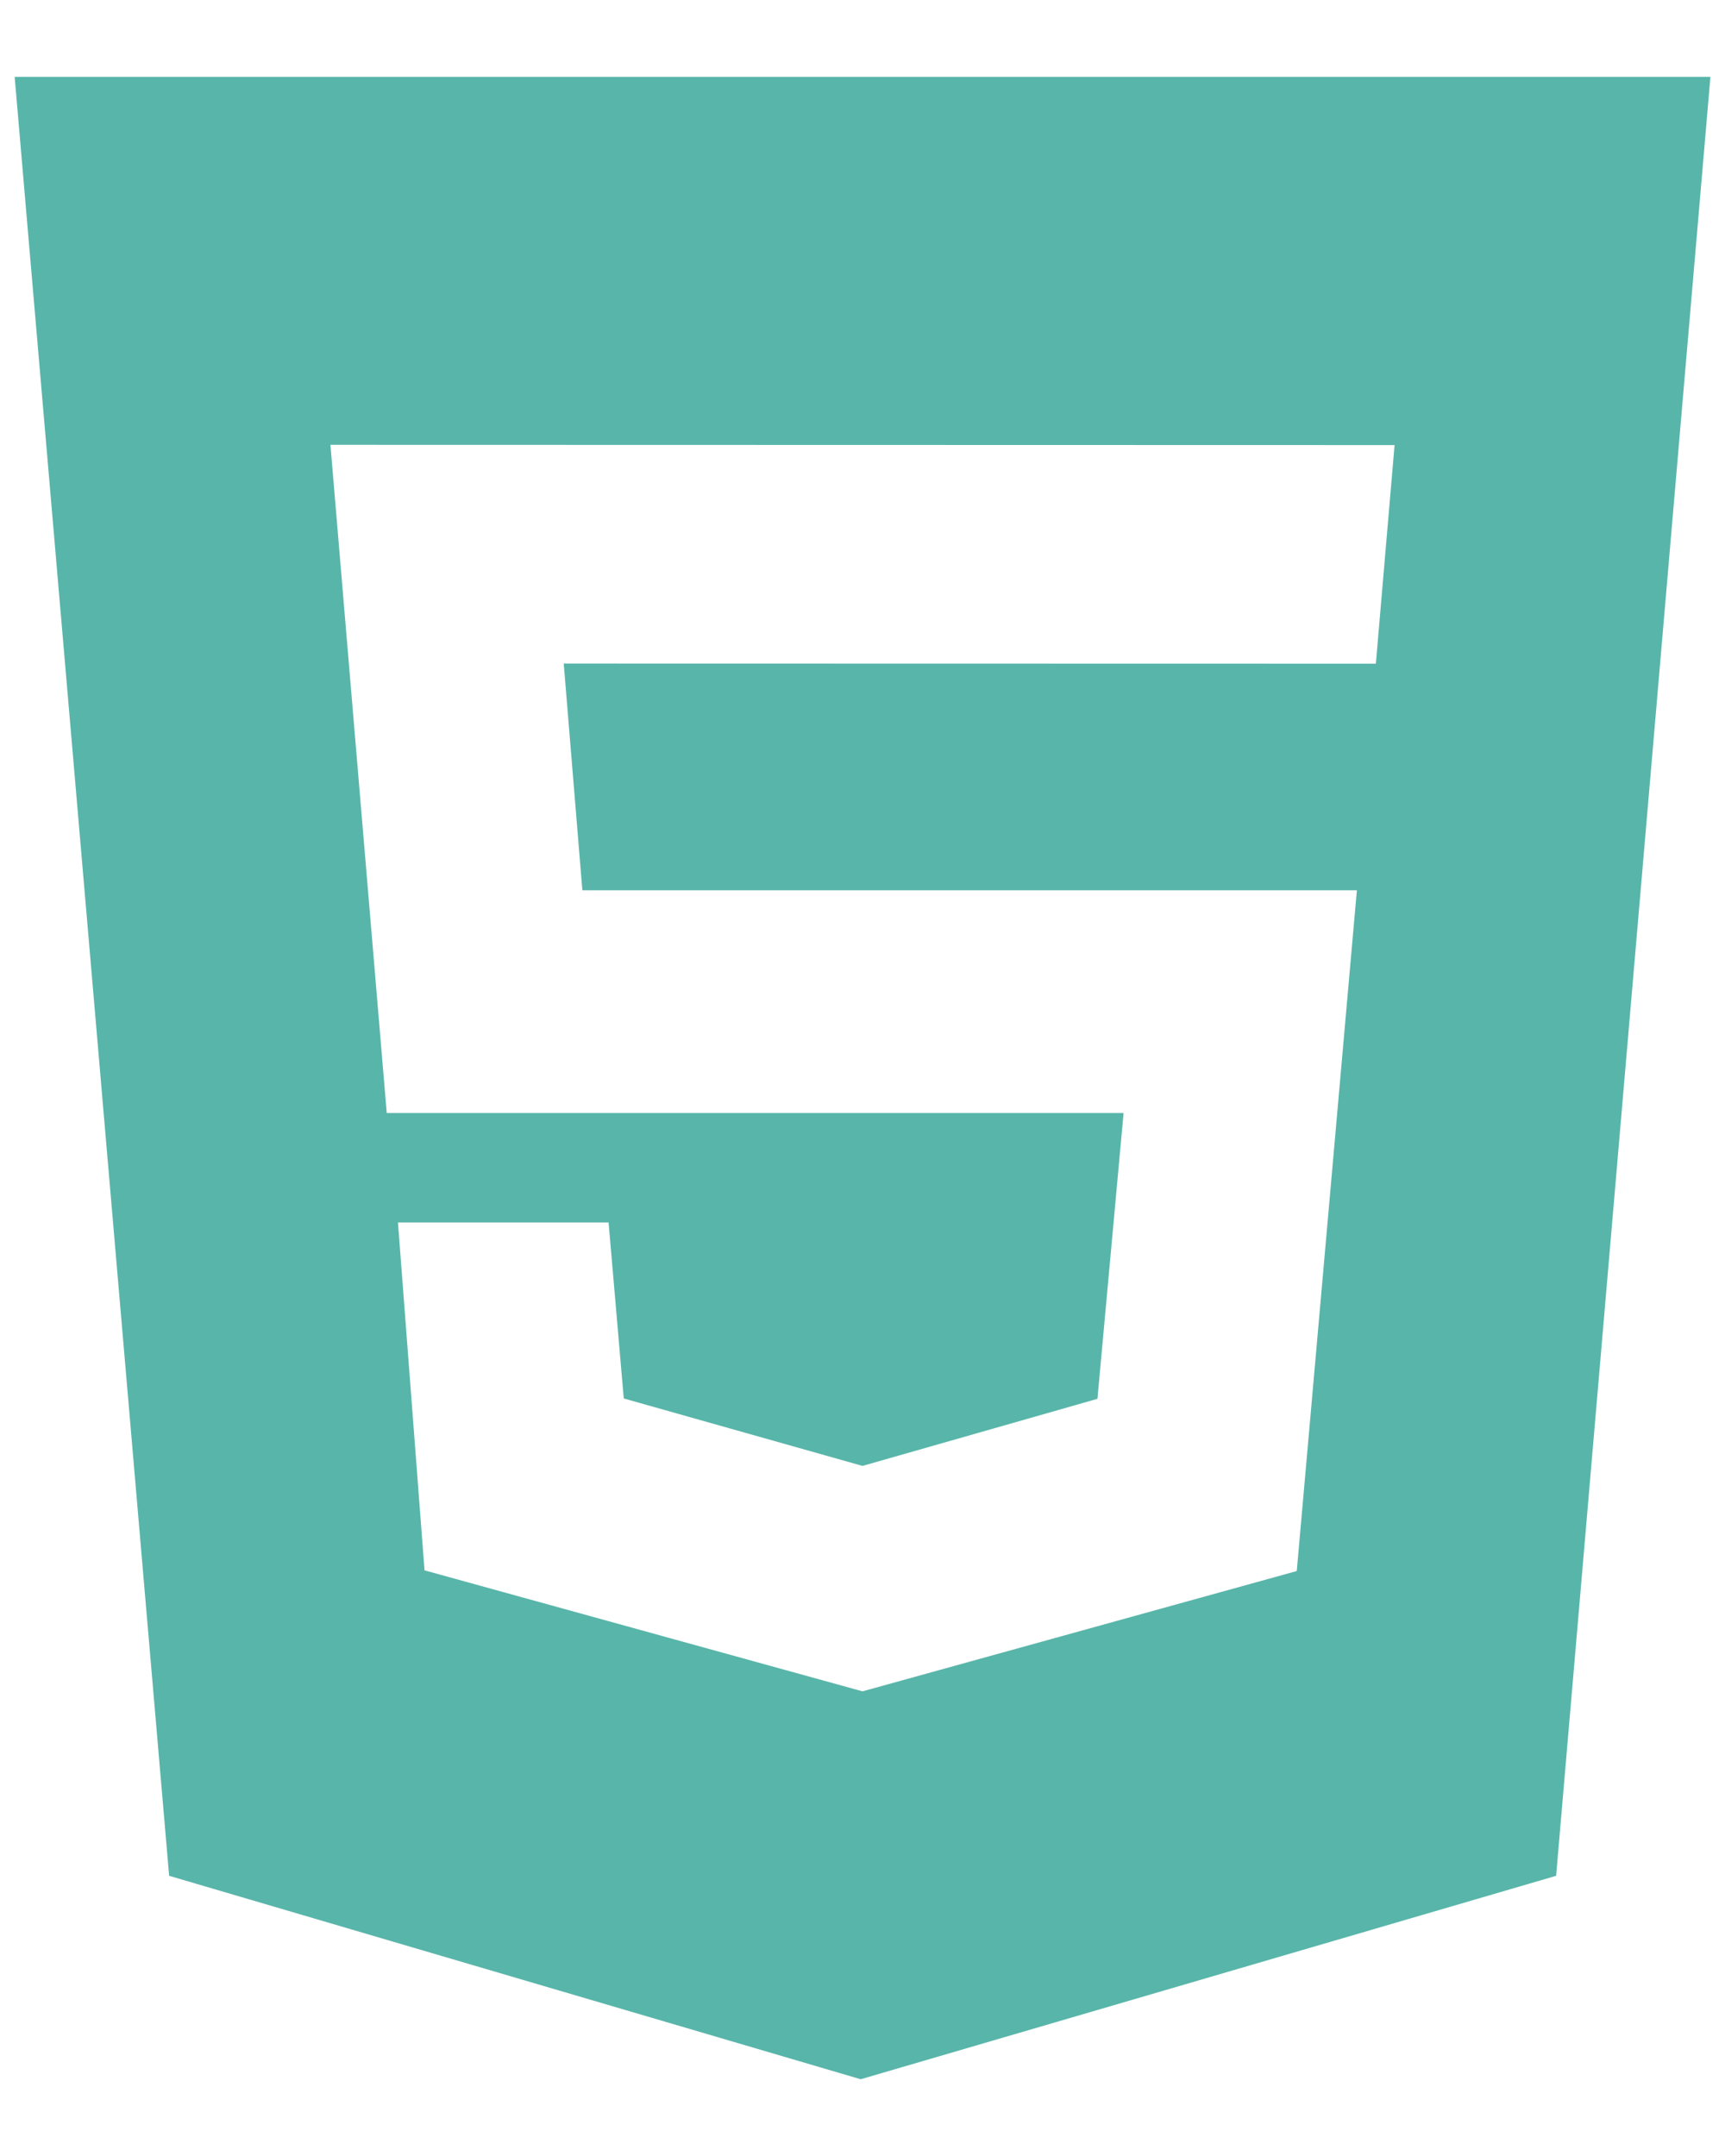<svg width="20" height="25" viewBox="0 0 20 25" fill="none" xmlns="http://www.w3.org/2000/svg">
<path d="M0.17 0.891H19.831L18.042 21.751L9.979 24.11L1.961 21.751L0.17 0.891ZM6.752 10.322L6.536 7.694L15.952 7.696L16.169 5.161L3.831 5.158L4.484 12.906H13.027L12.724 16.22L10 16.998L7.232 16.216L7.056 14.175H4.614L4.922 18.209L10 19.612L15.035 18.217L15.732 10.323H6.752V10.322Z" fill="#58B5A9"/>
</svg>
